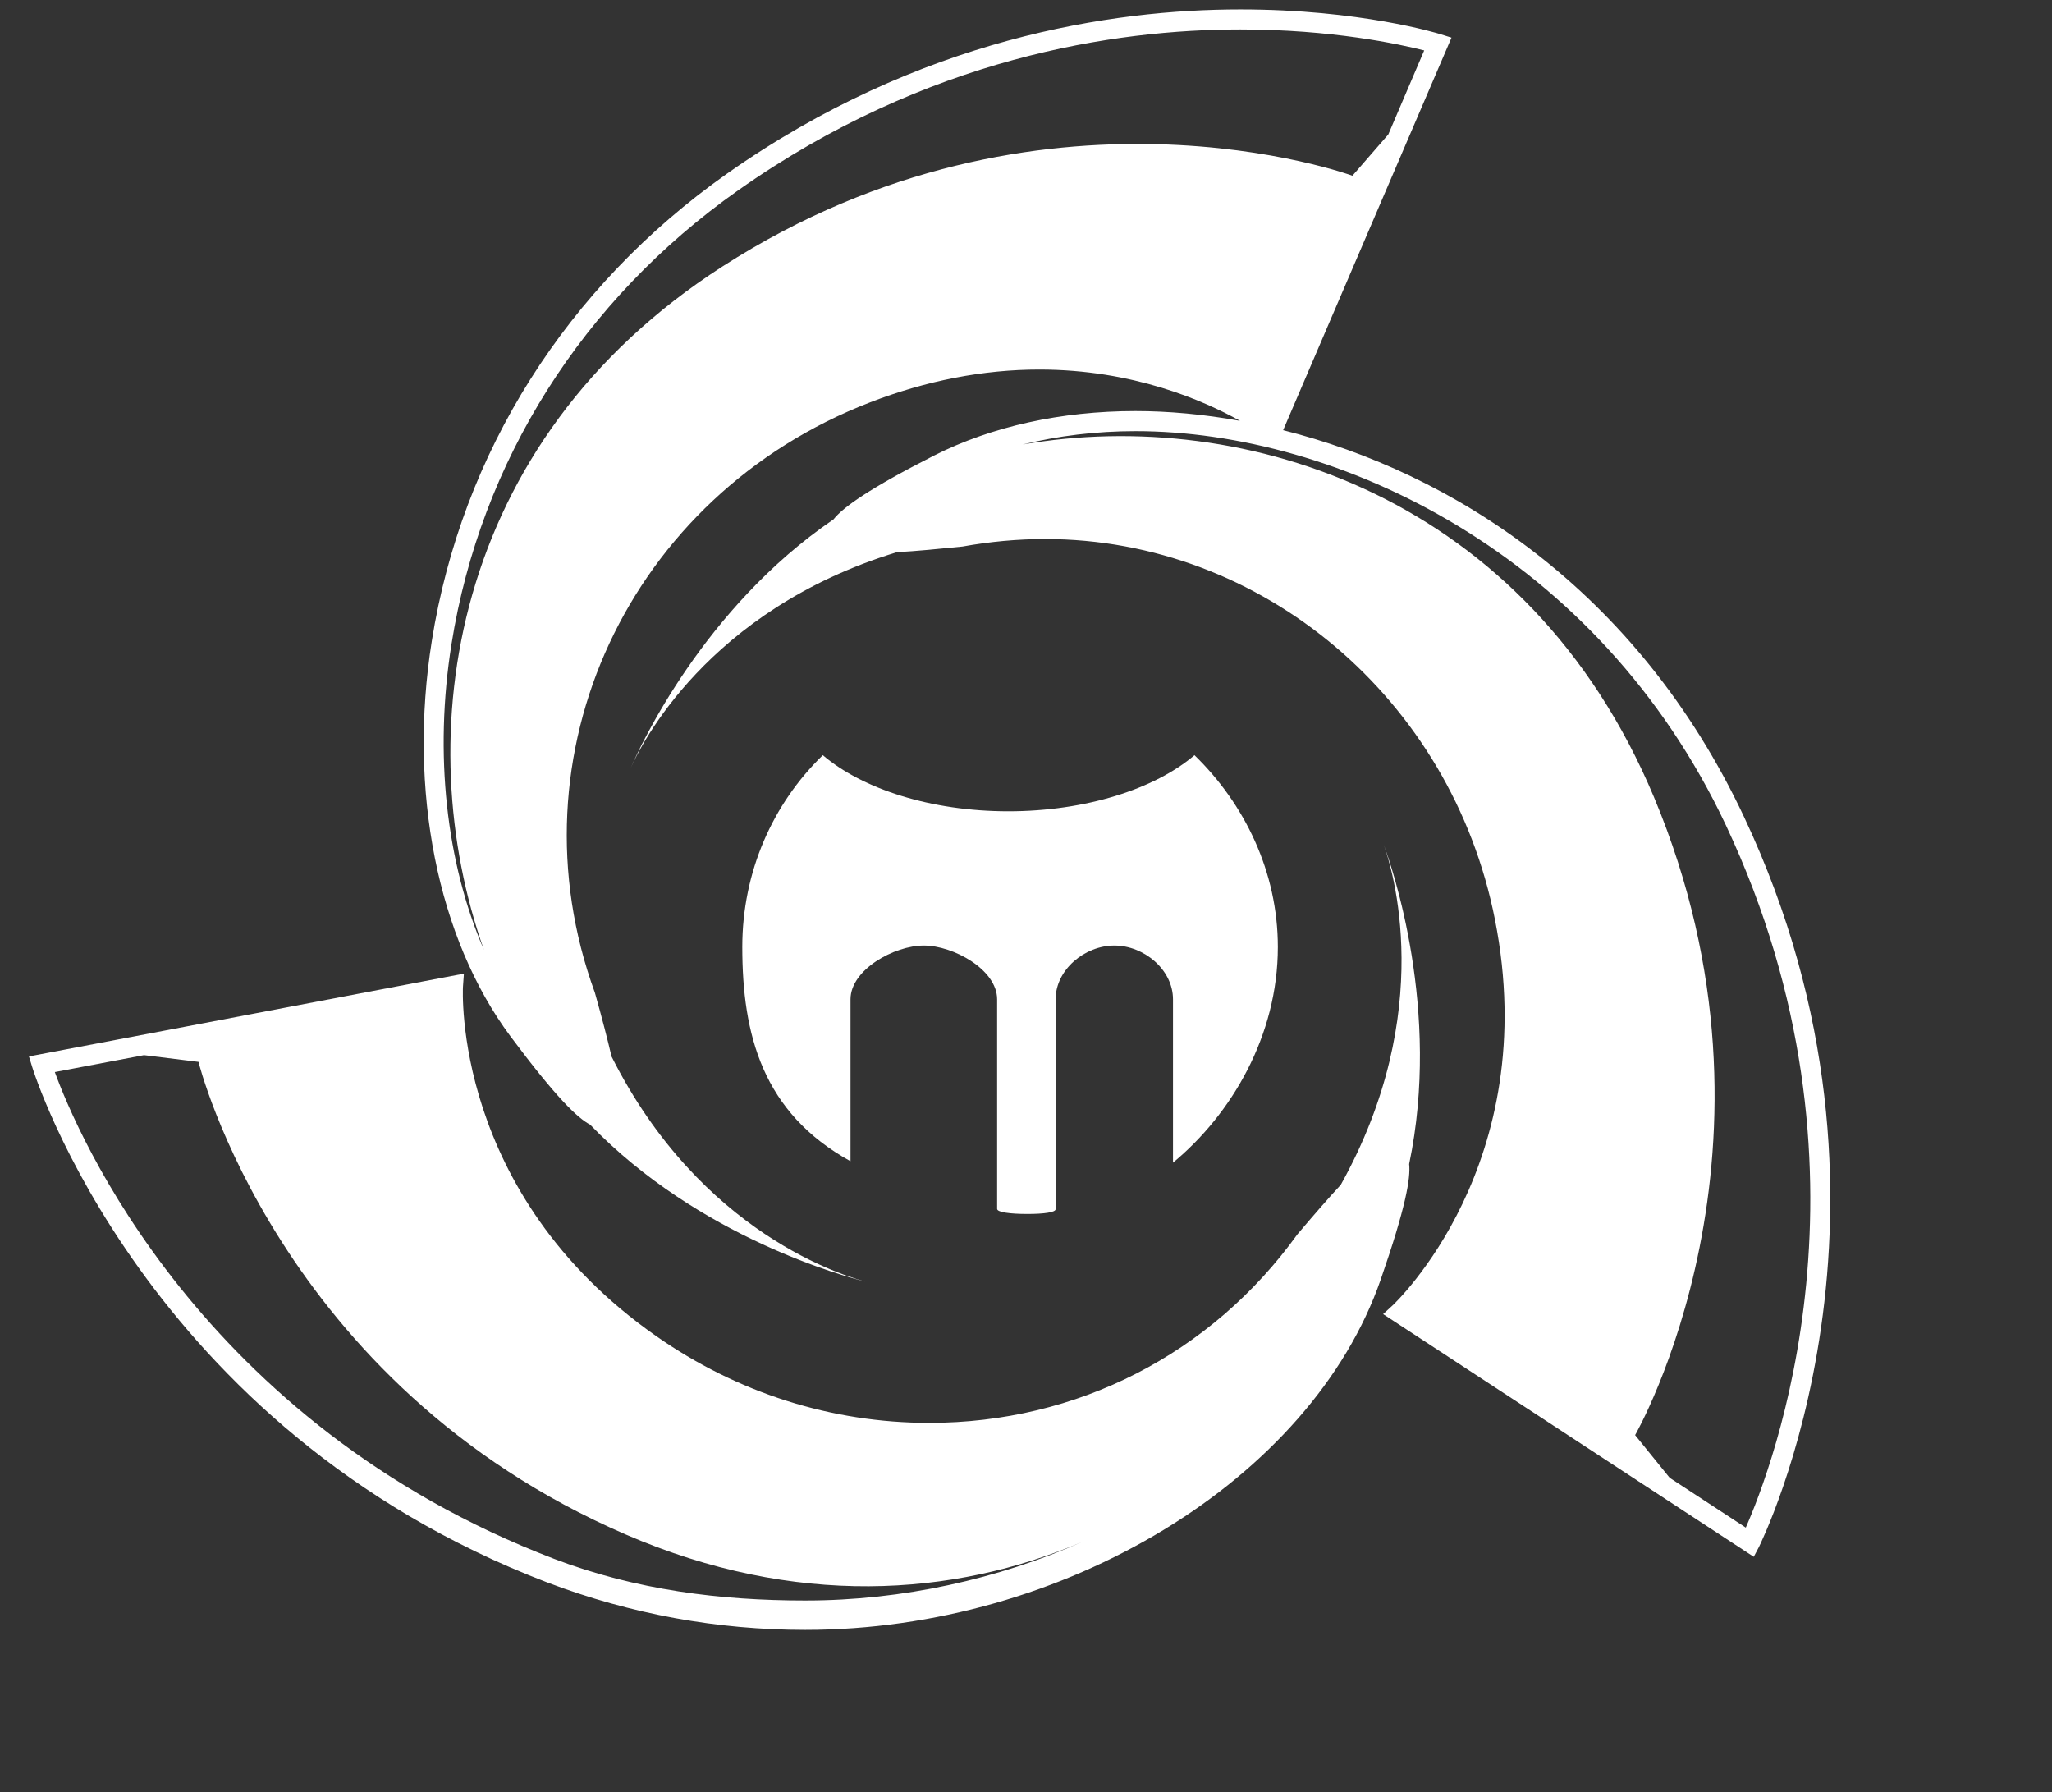 <?xml version="1.0" encoding="UTF-8" standalone="no"?>
<svg width="1783px" height="1557px" viewBox="0 0 1783 1557" version="1.1" xmlns="http://www.w3.org/2000/svg" xmlns:xlink="http://www.w3.org/1999/xlink" xmlns:sketch="http://www.bohemiancoding.com/sketch/ns">
    <rect x="0" y="0" width="1783" height="1557" fill="#333333" stroke="none"/>
    <!-- Generator: Sketch 3.3.2 (12043) - http://www.bohemiancoding.com/sketch -->
    <title>large-logo</title>
    <desc>Created with Sketch.</desc>
    <defs></defs>
    <g id="Page-1" stroke="none" stroke-width="1" fill="none" fill-rule="evenodd" sketch:type="MSPage">
        <g id="large-logo" sketch:type="MSArtboardGroup" fill="#FFFFFF">
            <g sketch:type="MSLayerGroup" transform="translate(25, 8)">
                <path d="M1199.421,1003.354 C1227.396,869.877 1184.534,745.185 1177.284,725.75 C1184.278,745.121 1224.124,870.489 1139.972,1021.438 C1129.545,1032.604 1117.226,1046.827 1102.275,1064.461 C1027.363,1168.494 910.712,1228.218 782.319,1228.218 C697.654,1228.218 615.523,1202.121 545.006,1152.695 C367.783,1028.679 377.184,850.924 377.28,849.219 L378.082,837.924 L0.152,909.843 L2.944,918.917 C3.842,922.071 100.57,1233.012 450.395,1366.811 C523.415,1394.549 598.712,1408.064 674.618,1408.064 L674.715,1408.064 C899.291,1408.064 1114.37,1277.548 1174.749,1103.59 C1196.501,1040.874 1200.768,1015.614 1199.421,1003.354 L1199.421,1003.354 L1199.421,1003.354 Z M674.715,1382.546 L674.618,1382.546 C600.861,1382.546 527.553,1373.44 456.683,1346.442 C148.597,1228.7 41.474,975.423 22.642,923.422 L100.121,908.717 L147.474,914.573 C147.474,914.573 216.547,1194.591 518.891,1325.268 C665.411,1388.596 802.948,1379.65 915.877,1331.414 C842.377,1363.786 759.412,1382.546 674.715,1382.546 L674.715,1382.546 L674.715,1382.546 Z" id="Fill-1" sketch:type="MSShapeGroup"></path>
                <path d="M1490.439,701.777 C1396.983,503.042 1235.577,402.323 1089.924,365.736 L1236.219,24.707 L1226.947,21.811 C1224.252,20.91 1156.655,0.187 1052.772,0.187 C941.607,0.187 774.041,24.965 606.444,143.06 C467.303,241.269 376.157,385.365 350.202,548.864 C329.509,678.769 355.143,807.097 418.506,892.338 C458.223,945.593 476.799,963.388 487.771,969.116 C582.382,1067.132 709.524,1101.338 729.672,1106.197 C709.524,1101.273 583.793,1064.107 506.347,909.843 C502.914,895.073 498.23,876.924 491.91,854.496 C416.388,647.877 521.361,422.66 730.827,341.634 C779.848,322.681 829.448,313.059 878.116,313.059 C959.638,313.059 1021.075,340.089 1052.452,357.627 C1020.754,351.899 990.18,349.132 961.659,349.132 C896.917,349.132 836.474,362.55 786.682,387.746 C730.377,416.449 707.759,432.538 699.226,443.254 C586.488,520 531.243,640.251 523.158,658.947 C531.339,640.38 589.183,522.124 754.311,471.732 C771.09,470.831 790.724,468.9 811.289,466.841 C835.03,462.561 859.188,460.309 882.961,460.309 C1071.797,460.309 1236.219,599.288 1273.948,790.815 C1316.072,1003.257 1186.427,1124.86 1185.112,1126.083 L1176.803,1133.709 L1498.845,1344.576 L1503.368,1336.016 C1504.684,1333.088 1650.337,1041.582 1490.439,701.777 L1490.439,701.777 L1490.439,701.777 Z M602.85,223.442 C365.185,376.226 329.83,632.4 395.535,817.33 C362.746,741.742 352.095,647.202 367.302,551.599 C392.615,392.83 481.034,252.821 616.389,157.347 C780.298,41.826 944.046,17.596 1052.772,17.596 C1132.144,17.596 1190.662,30.274 1212.51,35.809 L1181.294,108.822 L1150.142,144.669 C1150.142,144.669 879.945,45.334 602.85,223.442 L602.85,223.442 L602.85,223.442 Z M1491.915,1319.219 L1425.793,1275.939 L1395.764,1238.837 C1395.764,1238.837 1539.589,989.002 1412.126,684.497 C1302.629,423.335 1056.59,344.659 863.583,378.189 C894.222,370.659 927.267,366.572 961.659,366.572 C1136.86,366.572 1363.425,472.504 1474.783,709.242 C1615.4,1008.438 1514.18,1268.666 1491.915,1319.219 L1491.915,1319.219 L1491.915,1319.219 Z" id="Fill-2" sketch:type="MSShapeGroup"></path>
                <path d="M1085.336,814.788 C1085.336,749.401 1056.334,690.321 1012.894,648.103 C978.534,677.417 918.412,696.853 851.135,696.853 C783.891,696.853 724.314,677.417 689.954,648.103 C646.418,690.321 619.982,749.401 619.982,814.788 C619.982,890.986 637.563,958.69 714.016,1000.908 L714.016,860.224 C714.016,834.449 752.001,813.5 777.699,813.5 C803.365,813.5 841.414,834.449 841.414,860.224 L841.414,1042.322 C841.414,1045.154 852.386,1046.699 867.722,1046.699 C882.383,1046.699 892.233,1045.251 892.233,1042.548 L892.233,860.224 C892.233,834.449 917.546,813.5 943.308,813.5 C968.909,813.5 994.222,834.449 994.222,860.224 L994.222,1002.131 C1045.137,960.042 1085.336,891.759 1085.336,814.788" id="Fill-3" sketch:type="MSShapeGroup"></path>
            </g>
        </g>
    </g>
</svg>